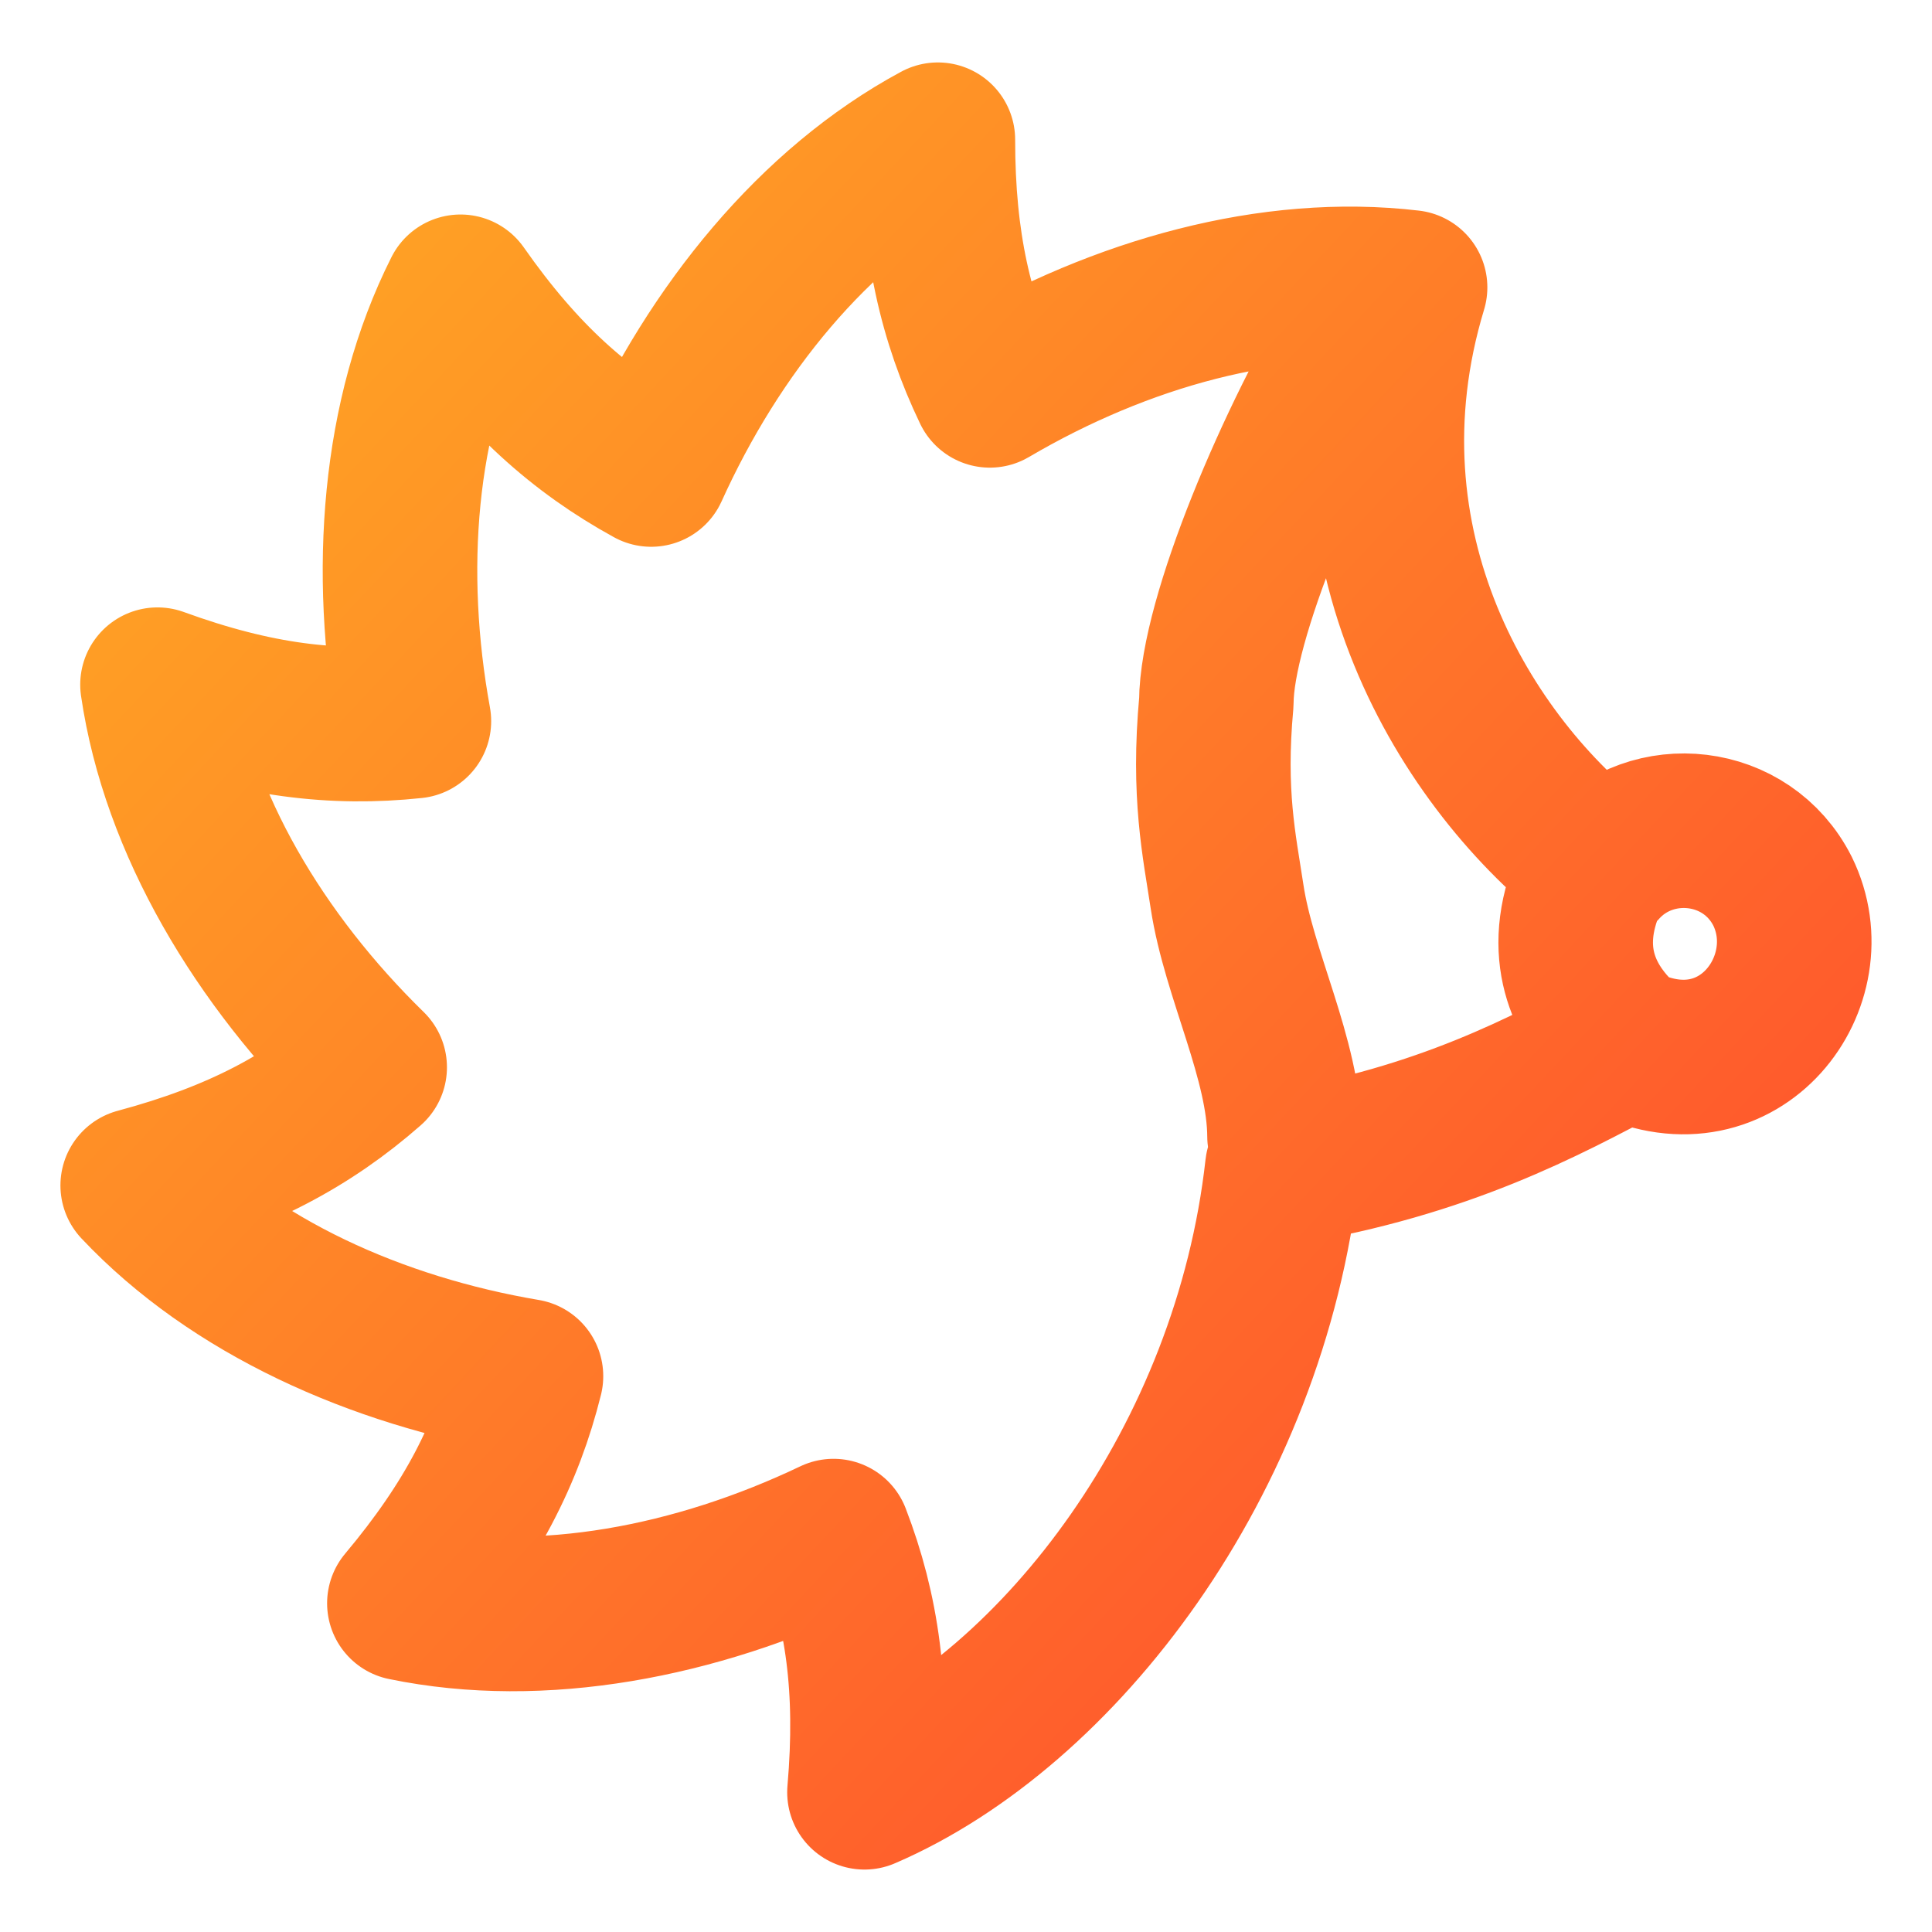 <svg width="100" height="100" viewBox="0 0 100 100" fill="none" xmlns="http://www.w3.org/2000/svg">
<path d="M66.487 58.811C66.467 54.836 64.123 50.445 63.512 46.404C63.114 43.774 62.518 41.106 62.957 36.352C62.973 32.05 66.985 22.607 70.587 16.729M82.253 45.675C80.665 49.364 82.105 51.873 83.504 53.363M92.264 46.129C90.418 42.471 85.491 41.961 82.885 44.9C75.887 39.54 68.924 28.277 72.985 14.875C65.813 14.028 58.019 16.218 51.234 20.205C49.479 16.544 48.544 12.632 48.544 7.232C42.131 10.681 36.971 17.077 33.705 24.301C30.061 22.299 26.995 19.61 23.837 15.103C20.599 21.526 20.016 29.615 21.423 37.326C17.322 37.761 13.289 37.309 8.152 35.439C9.205 42.645 13.454 49.694 19.134 55.243C16.017 57.977 12.442 59.934 7.128 61.358C12.07 66.604 19.484 69.922 27.224 71.231C26.234 75.207 24.426 78.822 20.931 82.986C28.024 84.451 36.033 82.901 43.144 79.508C44.619 83.341 45.215 87.345 44.745 92.768C54.833 88.423 64.691 75.582 66.373 60.463C74.758 59.063 79.954 56.236 84.175 53.999C90.075 56.799 94.542 50.764 92.264 46.129Z" stroke="url(#paint0_linear_10_2)" stroke-width="8" stroke-linecap="round" stroke-linejoin="round"/>
<defs>
<linearGradient id="paint0_linear_10_2" x1="9.803" y1="16.527" x2="89.124" y2="90.835" gradientUnits="userSpaceOnUse">
<stop stop-color="#FFA424"/>
<stop offset="0.979" stop-color="#FF4C2E"/>
</linearGradient>
</defs>
</svg>
